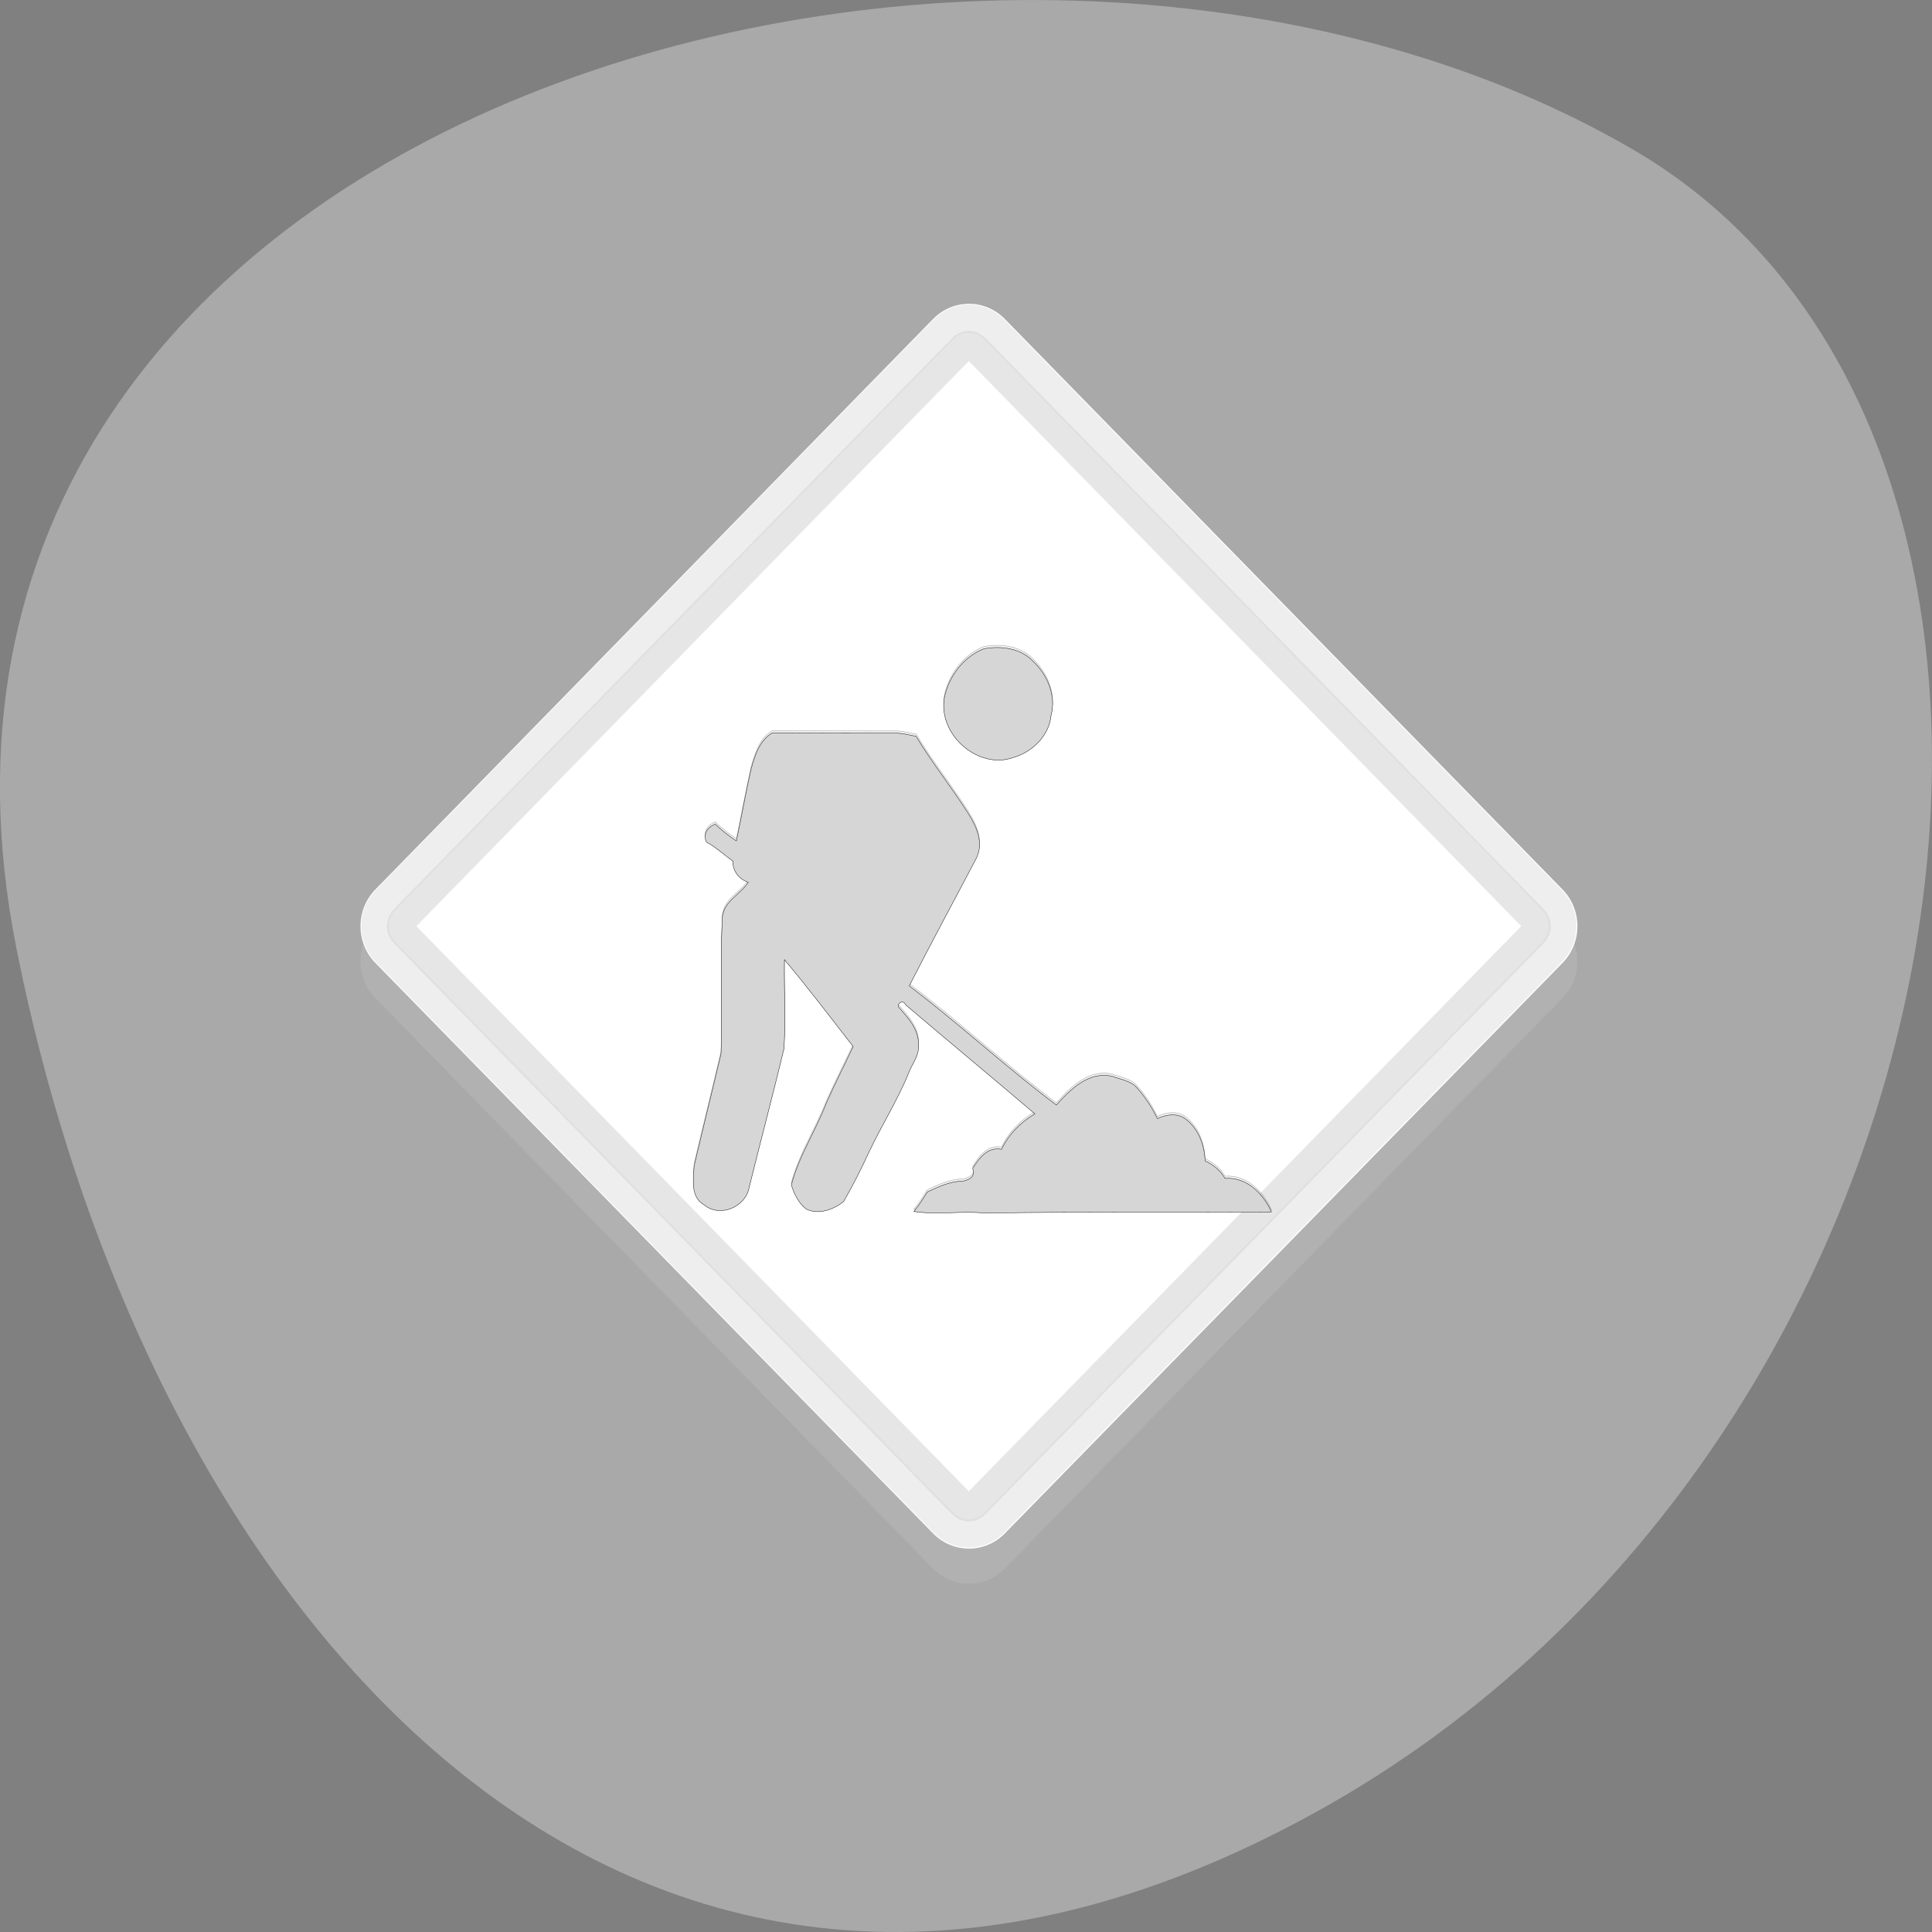 <svg xmlns="http://www.w3.org/2000/svg" xmlns:xlink="http://www.w3.org/1999/xlink" viewBox="0 0 256 256"><rect x="0" y="0" width="256" height="256" fill="#808080" stroke="none"/><path d="m 2.193 125.74 c -22.351 -111.92 130.95 -154.42 214.2 -105.92 c 66.33 38.644 47.37 171.02 -42.17 220.37 -89.54 49.35 -154.09 -24.617 -172.03 -114.45 z" style="fill:#a9a9a9;color:#000"/><g transform="matrix(3.665 0 0 3.749 40.43 32.775)" style="fill:#fff"><g transform="matrix(0.707 -0.707 0.707 0.707 0 0)"><path d="m -15.13 18.724 h 28.512 c 1.019 0 1.839 0.82 1.839 1.839 v 28.512 c 0 1.019 -0.82 1.839 -1.839 1.839 h -28.512 c -1.019 0 -1.839 -0.82 -1.839 -1.839 v -28.512 c 0 -1.019 0.82 -1.839 1.839 -1.839 z" style="opacity:0.1"/><path d="m -14.251 17.847 h 28.512 c 1.019 0 1.839 0.82 1.839 1.839 v 28.512 c 0 1.019 -0.82 1.839 -1.839 1.839 h -28.512 c -1.019 0 -1.839 -0.82 -1.839 -1.839 v -28.512 c 0 -1.019 0.82 -1.839 1.839 -1.839 z"/></g><g style="stroke:#d6d6d6"><path d="m 2.917 23.06 c -0.519 0.519 -0.519 1.337 0 1.856 l 20.15 20.15 c 0.519 0.519 1.337 0.519 1.856 0 l 20.15 -20.15 c 0.519 -0.519 0.519 -1.337 0 -1.856 l -20.15 -20.15 c -0.519 -0.519 -1.337 -0.519 -1.856 0 l -20.15 20.15 z" style="opacity:0.4"/><path d="m 3.58 23.727 c -0.17 0.17 -0.17 0.36 0 0.53 l 20.15 20.15 c 0.17 0.17 0.36 0.17 0.53 0 l 20.15 -20.15 c 0.17 -0.17 0.17 -0.36 0 -0.53 l -20.15 -20.15 c -0.17 -0.17 -0.36 -0.17 -0.53 0 l -20.15 20.15 z" style="opacity:0.6"/></g><g style="fill:#d6d6d6"><g transform="translate(0 1)" style="opacity:0.4"><path id="0" d="m 24.537 13.11 c 0.618 -0.112 1.333 -0.028 1.787 0.447 0.508 0.461 0.838 1.216 0.646 1.901 -0.069 0.741 -0.701 1.314 -1.374 1.496 -1.223 0.433 -2.707 -0.769 -2.488 -2.097 0.151 -0.769 0.701 -1.468 1.429 -1.747 z" style="fill:#d6d6d6;stroke:#010101;stroke-width:0.013"/><path id="1" d="m 16.12 17.374 c 0.139 -0.493 0.306 -1.028 0.778 -1.296 1.458 0.014 2.902 0.014 4.347 0.014 0.292 -0.014 0.569 0.056 0.847 0.113 0.569 0.93 1.264 1.775 1.861 2.691 0.306 0.465 0.597 1.057 0.319 1.606 -0.805 1.507 -1.639 3 -2.43 4.522 1.819 1.352 3.5 2.874 5.319 4.212 0.528 -0.578 1.194 -1.212 2.028 -1.014 0.306 0.113 0.667 0.155 0.889 0.409 0.292 0.324 0.542 0.69 0.736 1.085 0.292 -0.141 0.667 -0.197 0.958 -0.028 0.5 0.324 0.75 0.944 0.764 1.521 0.306 0.141 0.556 0.338 0.722 0.62 0.778 -0.056 1.375 0.521 1.68 1.183 -3.458 0.028 -6.902 -0.014 -10.36 0.042 -0.847 -0.085 -1.708 0.07 -2.569 -0.056 0.181 -0.211 0.333 -0.451 0.486 -0.69 0.403 -0.183 0.819 -0.38 1.278 -0.38 0.236 -0.056 0.472 -0.141 0.361 -0.451 0.236 -0.366 0.542 -0.775 1.042 -0.676 0.264 -0.535 0.694 -0.958 1.208 -1.254 -1.555 -1.296 -3.125 -2.564 -4.68 -3.86 -0.069 -0.183 -0.306 -0.056 -0.25 0.085 0.347 0.38 0.75 0.803 0.722 1.352 0.028 0.352 -0.222 0.648 -0.347 0.958 -0.403 0.972 -0.986 1.874 -1.444 2.818 -0.278 0.592 -0.583 1.183 -0.917 1.747 -0.361 0.282 -0.903 0.479 -1.347 0.268 -0.278 -0.211 -0.444 -0.535 -0.542 -0.859 0.278 -1.028 0.875 -1.902 1.264 -2.888 0.306 -0.676 0.653 -1.338 0.972 -2 -0.819 -1.028 -1.625 -2.071 -2.486 -3.071 -0.014 1.043 0.042 2.099 -0.014 3.142 -0.403 1.634 -0.847 3.268 -1.264 4.917 -0.125 0.69 -1.069 1.071 -1.625 0.606 -0.5 -0.268 -0.389 -0.902 -0.361 -1.381 0.319 -1.324 0.653 -2.634 0.972 -3.959 0.056 -1.578 -0.028 -3.156 0.042 -4.734 0 -0.634 0.639 -0.873 0.944 -1.324 -0.333 -0.113 -0.569 -0.394 -0.556 -0.747 -0.319 -0.225 -0.611 -0.493 -0.958 -0.676 -0.139 -0.296 0.056 -0.535 0.319 -0.634 0.236 0.225 0.5 0.423 0.764 0.592 0.181 -0.831 0.333 -1.676 0.528 -2.522 z" style="fill:#d6d6d6;stroke:#010101;stroke-width:0.013"/></g><g transform="translate(0 1.079)" style="stroke:#d6d6d6"><use xlink:href="#0" width="48" height="48"/><use xlink:href="#1" width="48" height="48"/></g></g></g></svg>